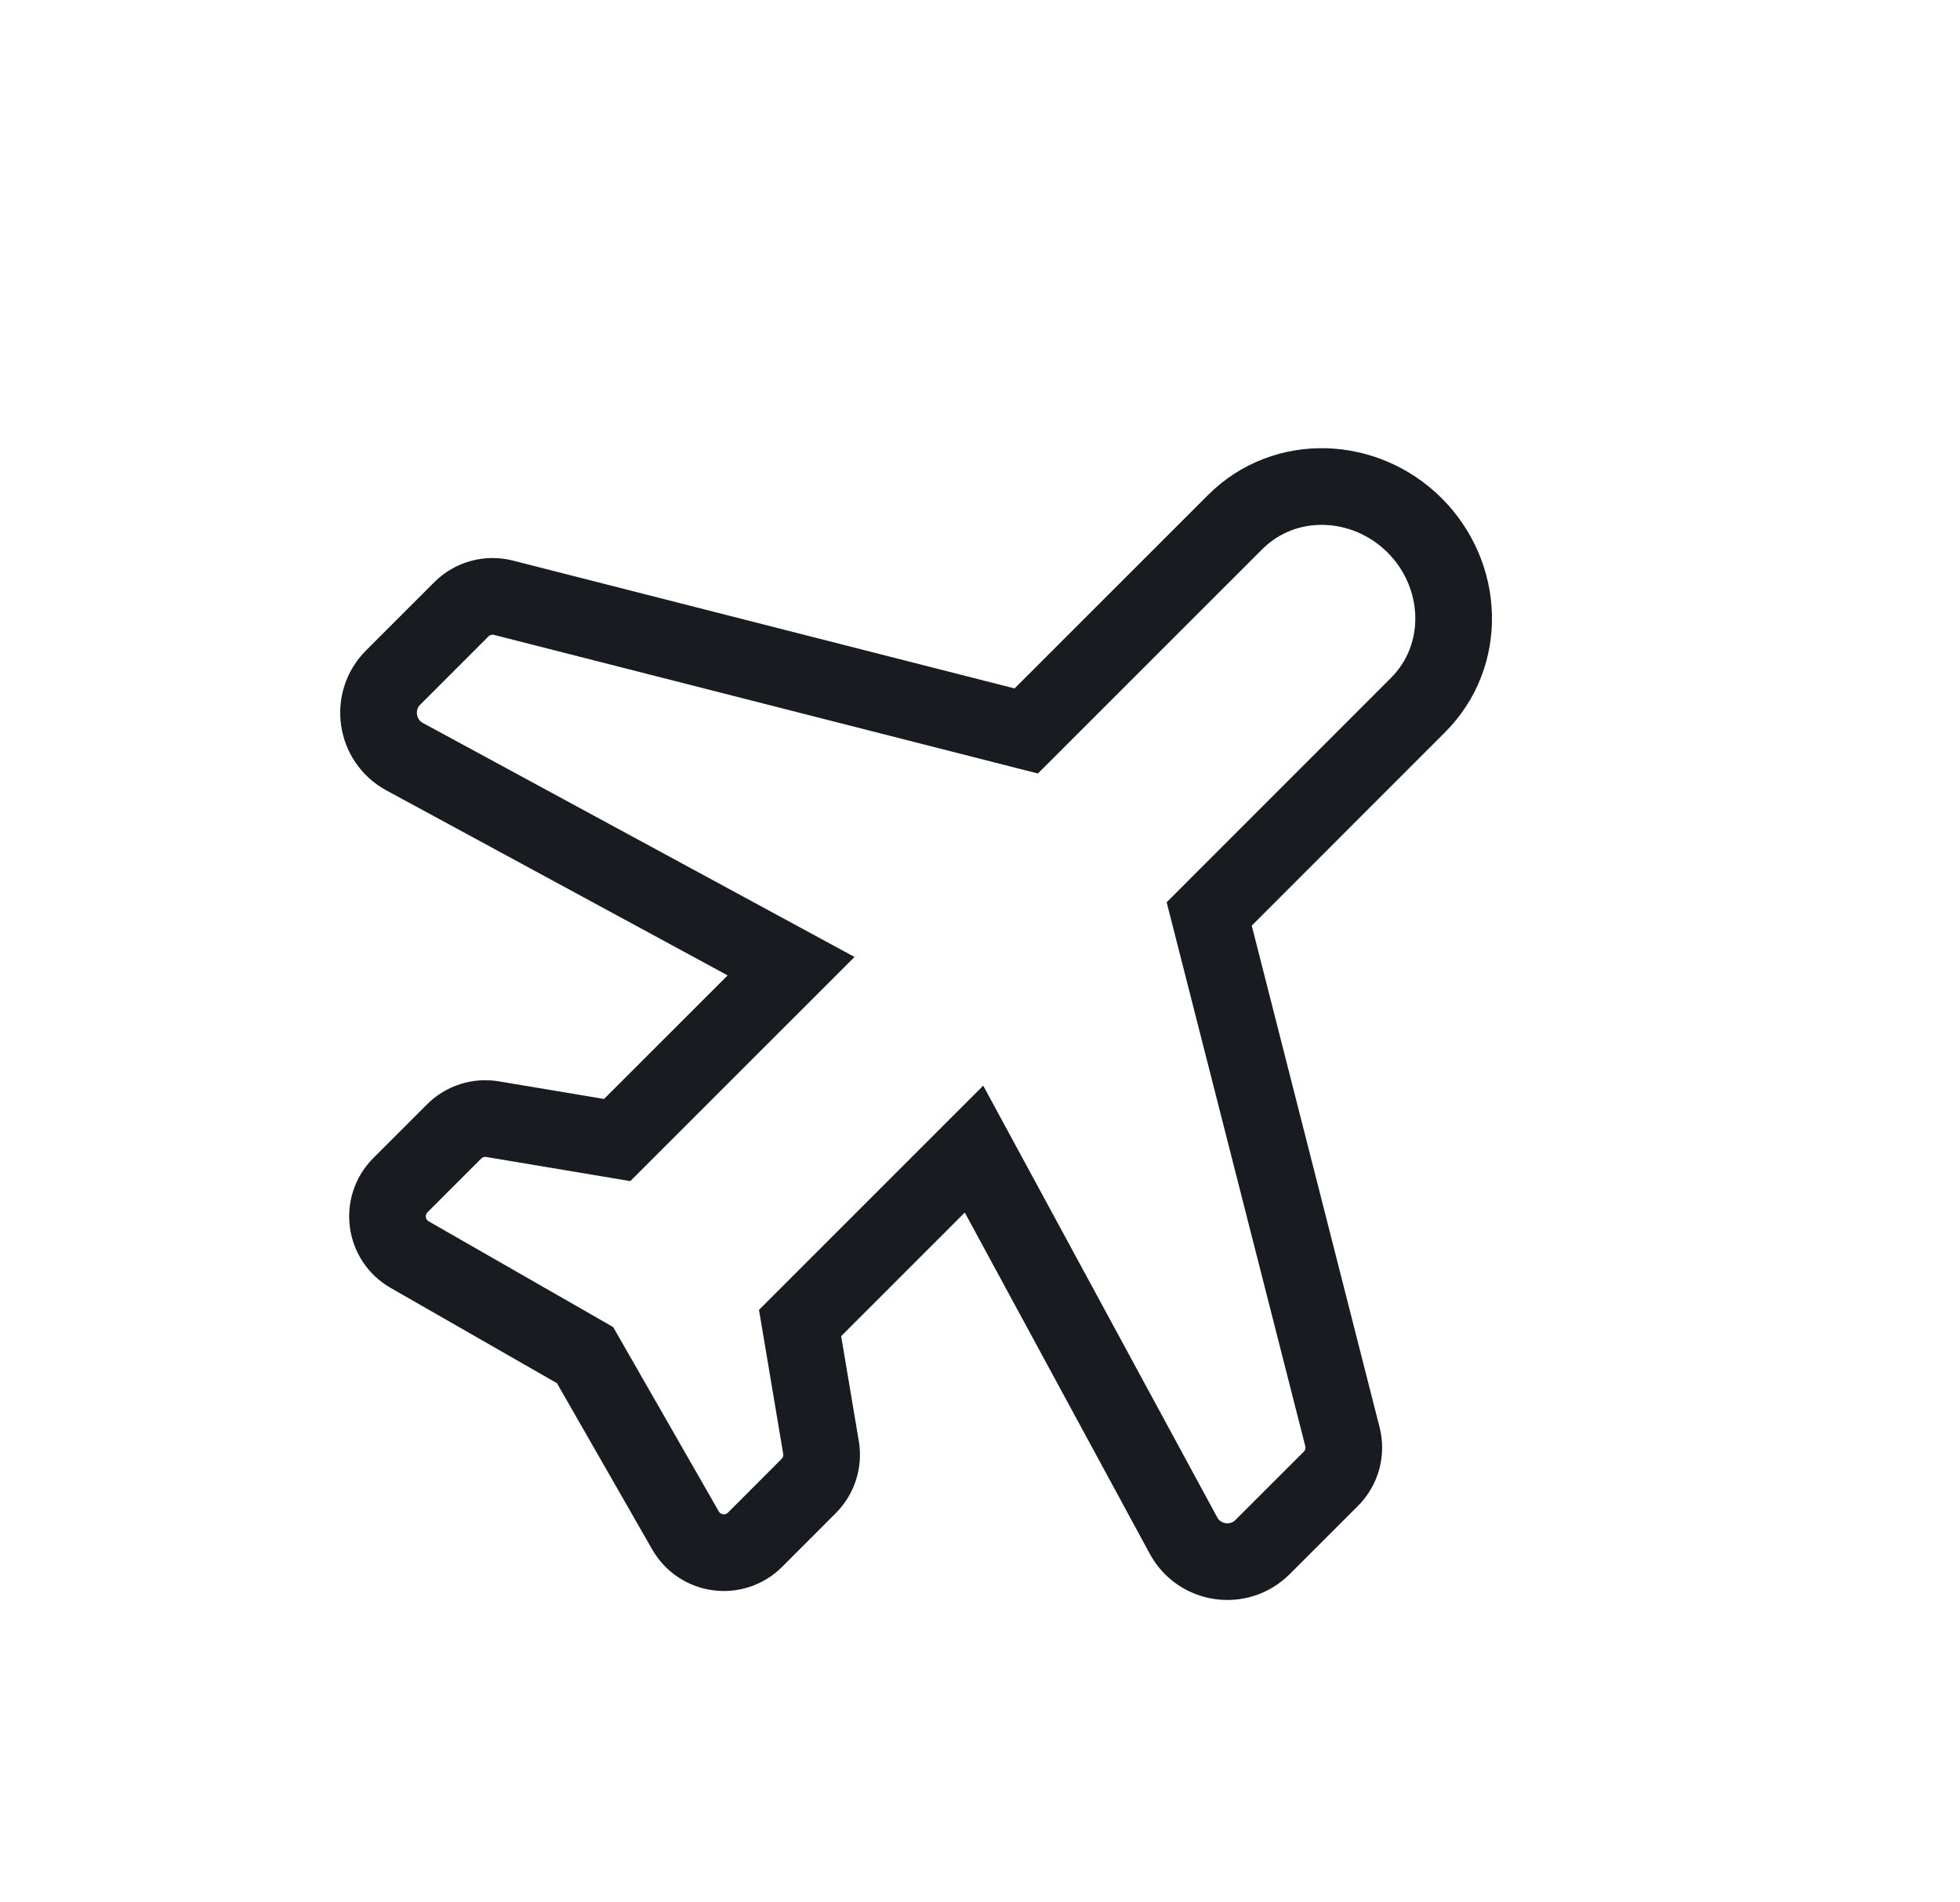 <svg width="34" height="33" viewBox="0 0 34 33" fill="none" xmlns="http://www.w3.org/2000/svg">
<path d="M7.019 13.126L13.723 16.76L10.706 19.776L8.545 19.414C8.301 19.373 8.053 19.452 7.878 19.627L6.946 20.559C6.59 20.916 6.669 21.513 7.107 21.764L10.149 23.507L11.892 26.549C12.143 26.986 12.74 27.066 13.097 26.71L14.028 25.778C14.203 25.603 14.283 25.354 14.242 25.11L13.879 22.95L16.896 19.933L20.53 26.637C20.806 27.145 21.493 27.245 21.902 26.836L23.087 25.652C23.278 25.461 23.354 25.183 23.287 24.922L20.976 15.854L24.597 12.232C25.466 11.363 25.396 9.969 24.541 9.115C23.687 8.26 22.293 8.19 21.424 9.059L17.802 12.68L8.734 10.369C8.473 10.302 8.195 10.378 8.004 10.569L6.82 11.753C6.411 12.162 6.511 12.85 7.019 13.126Z" stroke="#181B20" stroke-width="1.33"/>
</svg>

